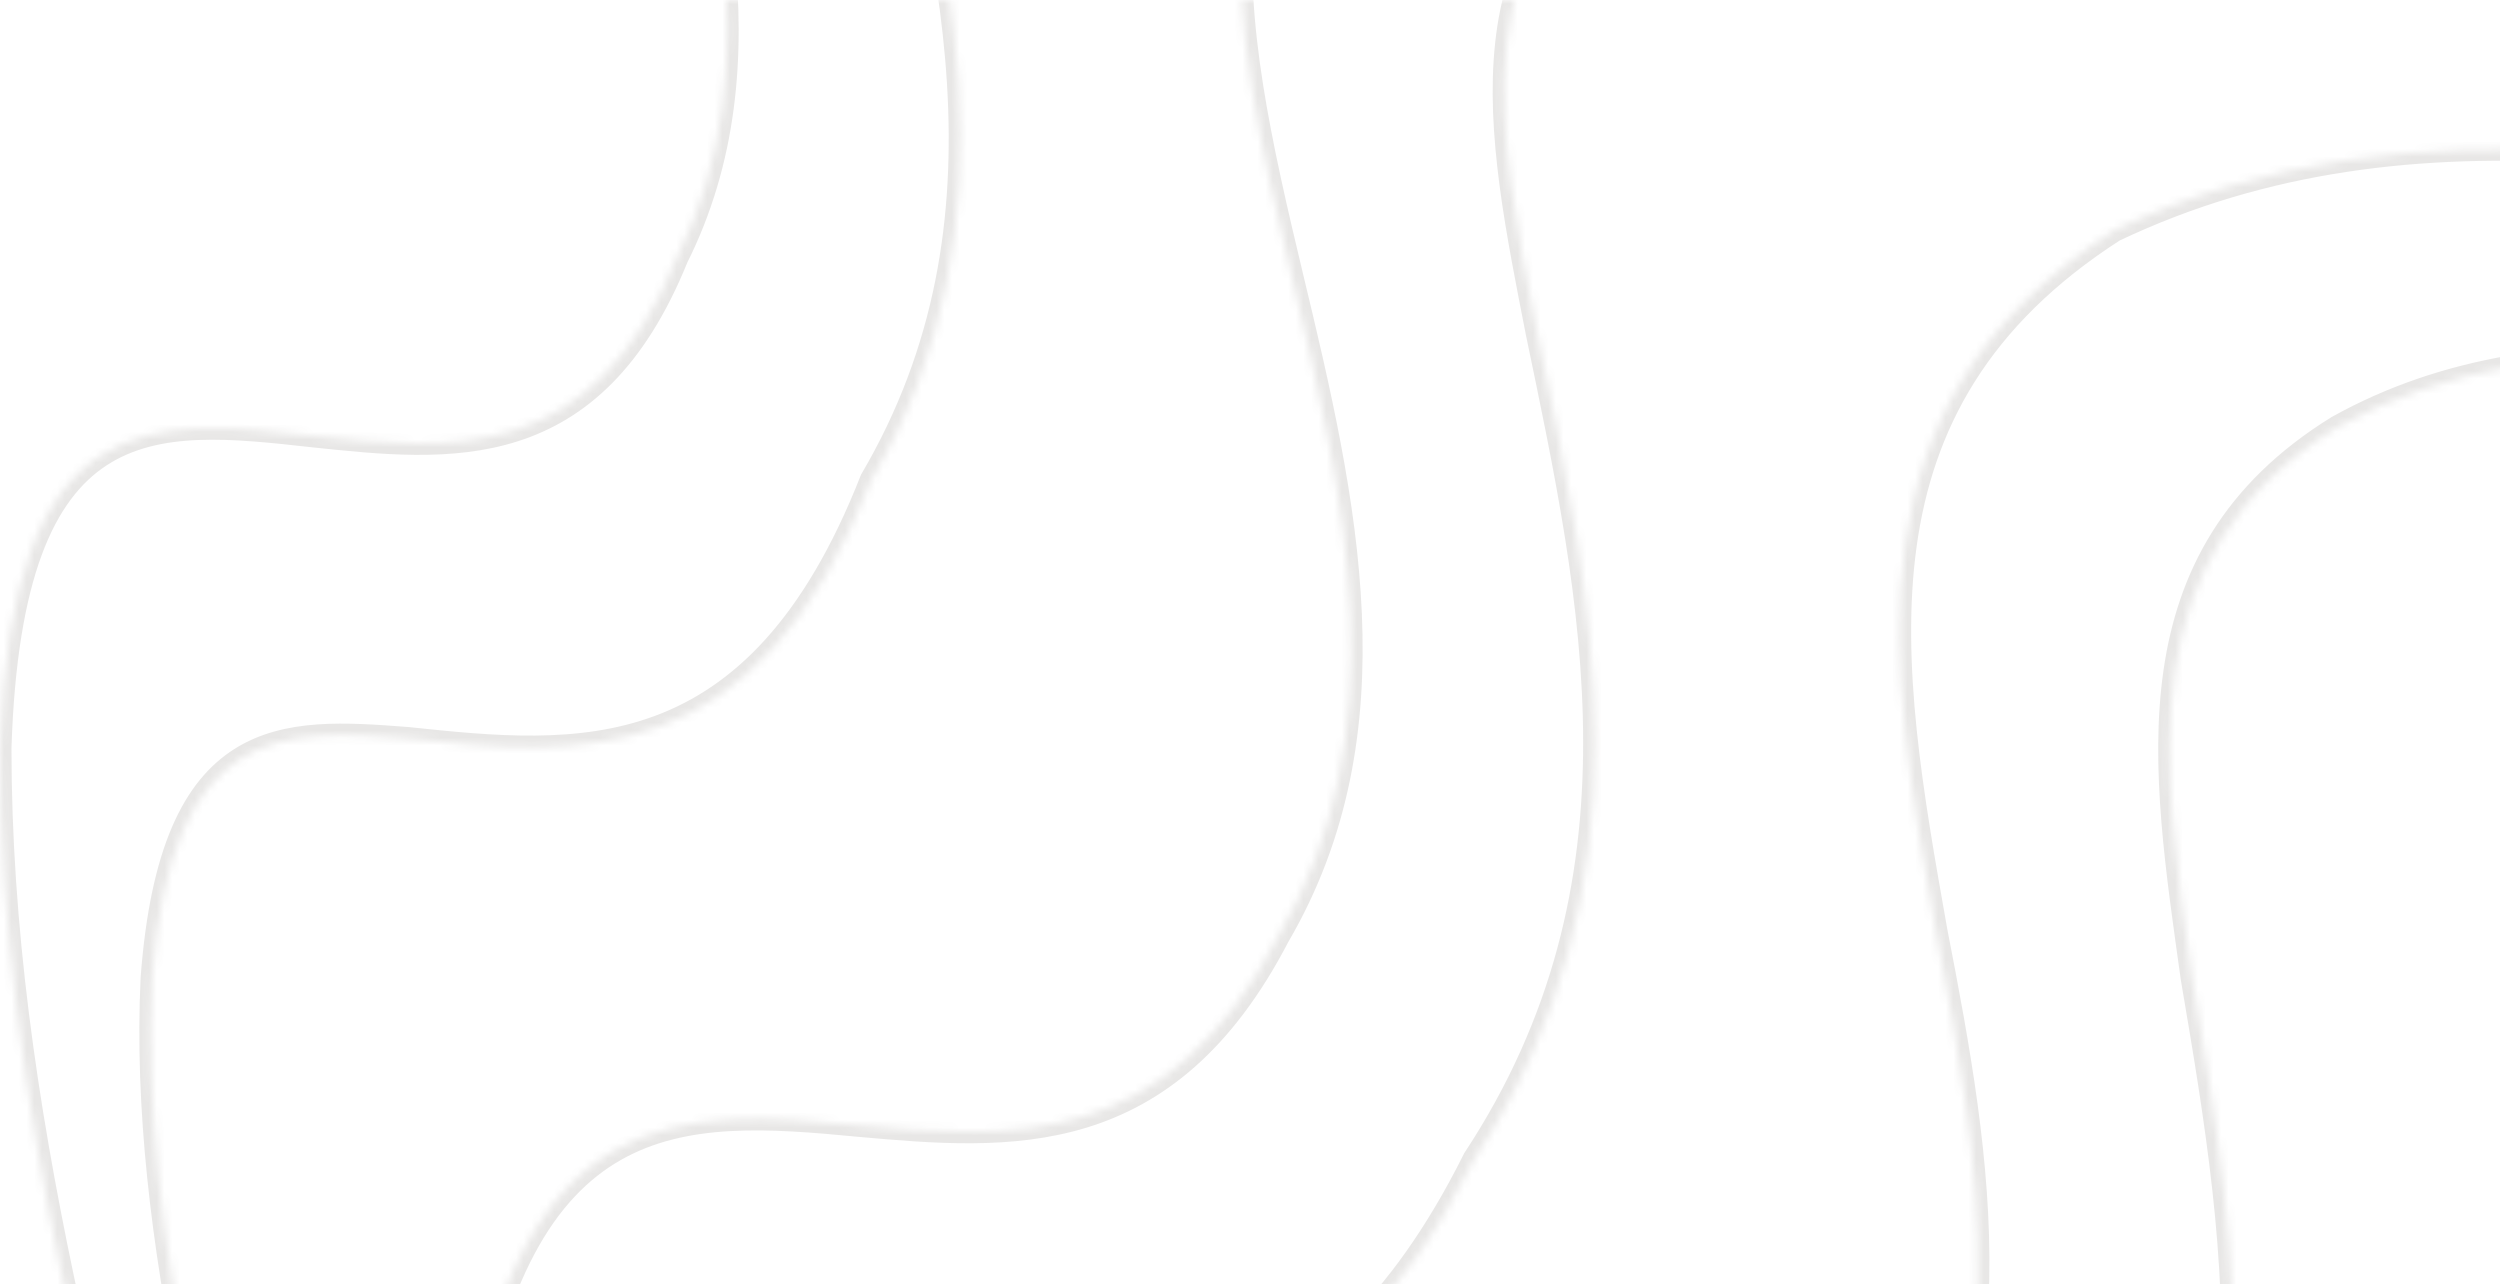 <svg width="327" height="168" fill="none" xmlns="http://www.w3.org/2000/svg"><mask id="a" fill="#fff"><path d="M736.366-136.866c-46.863-.448-46.863 1.433-46.863 4.746 0 3.493-.179 8.149-34.946 11.642-35.035 2.955-71.773-.627-108.421-5.194-45.698-7.254-91.485-15.761-139.244-16.925-47.759-1.165-47.58 10.746-47.58 24.357 0 11.821-.179 24.269-34.318 28.388-33.333 4.836-69.264-6.179-104.299-17.373-42.562-13.97-85.035-29.641-121.951-19.88-31.81 14.776-23.566 45.044-14.158 77.91C93.1-20.718 101.252 8.297 88.53 33.729 77.507 60.953 58.78 58.893 40.949 57.013 19.982 54.684 1.434 52.623 0 97.847c0 46.567 13.44 92.417 25.179 137.64 8.87 36.806 16.487 73.343 13.888 108.984-3.404 34.926-11.648 35.194-19.175 35.552-7.975.269-14.605.269-13.44 48 .627 47.194 3.494 92.686 5.017 137.73.27 36.537-.448 72.984-4.3 107.282-.18 10.12-.18 20.06-.27 29.732 7.08-46.746 8.244-92.059 8.244-137.193-1.075-36.358-3.226-72.985-2.06-107.551.447-35.373 6.182-35.552 12.633-35.821 9.409 0 20.072-.627 26.344-47.91 5.735-47.91-3.405-93.581-13.71-138.984-9.587-36.716-20.07-73.342-18.458-107.372 2.51-33.492 17.204-32.596 33.423-31.343 22.132 2.329 45.518 4.746 60.661-33.85 19.892-33.85 10.036-69.85 1.344-103.432-5.914-24.895-12.544-49.611 12.545-60.447 26.523-9.314 60.572 2.686 95.07 14.149 42.741 12.627 86.647 25.343 131.807 16.925 46.505-7.343 46.505-23.552 46.505-37.97.179-10.746.269-20.596 35.483-21.044 35.394-.627 72.041 5.91 108.6 11.194 45.698 5.641 91.306 9.85 138.797 3.671 47.131-6.626 47.31-12.626 46.862-17.283.269-2.687.448-4.388 35.036-5.463-9.678 0-19.892.179-29.928 0l.269.09zm729.104 617.098c-6.81 46.657-7.97 92.059-8.06 137.283 1.34 36.357 3.14 72.805 2.24 107.73-.63 35.104-6.18 35.194-12.64 35.641-9.31 0-20.16.269-26.25 47.91-5.91 47.731 3.41 93.402 13.53 138.805 9.32 36.358 19.89 73.249 18.28 107.279-2.33 33.59-17.11 32.69-33.33 31.53-21.96-2.24-45.52-4.84-60.66 33.76-19.63 34.21-9.68 70.12-.9 103.88 6 25.07 12.54 49.61-12.37 60.53-26.52 9.14-60.84-2.95-95.16-14.15-42.56-12.8-86.37-25.34-131.89-17.28-46.69 7.25-46.51 23.55-46.42 38.15-.18 10.75-.18 20.51-35.39 21.04-35.22.63-72.221-5.91-108.869-11.46-45.698-5.46-91.217-9.58-138.797-3.67-47.132 6.81-46.953 12.98-47.132 17.1 0 2.96.18 4.57-34.497 5.74 9.677 0 19.623-.18 29.121-.18 47.132.44 47.58-1.35 47.49-4.75-.179-3.67 0-7.97 34.767-11.46 35.214-3.14 71.772.45 108.689 5.19 45.519 7.26 90.768 15.58 138.618 16.84 47.58 1.16 48.21-10.66 48.03-24 0-11.82 0-24.45 34.05-28.75 33.42-4.57 69.26 6.18 104.56 17.64 42.57 13.97 84.41 29.2 121.51 19.61 31.72-14.86 23.56-45.13 14.24-77.82-8.69-28.56-16.75-57.49-4.12-83.1 11.02-27.22 29.75-25.34 47.31-23.46 21.06 2.51 39.52 4.12 40.77-41.11 0-46.56-13.44-92.055-25.09-137.189-8.69-36.805-16.48-73.521-13.53-108.894 3.14-35.194 11.47-35.373 18.82-35.552 7.98-.448 14.61-.895 13.44-48.268-.63-47.283-3.49-92.417-5.02-137.193-.18-36.805.63-73.074 4.13-107.73.17-9.851.26-19.701.26-29.731l.27.089zm1.62-91.073c-12.82 46.745-17.21 92.238-20.43 137.73-.9 36.537-1.17 72.805-6.37 107.73-5.01 34.925-13.08 35.194-21.77 35.641-11.92-.268-25.45-.268-37.45 47.463-11.92 47.641-5.92 93.223 1.52 138.804 7.08 36.358 15.32 73.253 9.41 107.462-6.45 33.582-23.39 32.865-41.67 31.97-24.46-2.239-50.36-4.299-70.16 35.551-23.74 36.09-15.5 73.25-8.06 108.45 5.28 26.42 10.57 52.03-15.5 66-27.6 12.53-61.83 2.68-96.78-6.63-43.01-10.3-86.91-20.06-132.88-6.36-46.503 13.08-46.234 31.97-46.234 49.34 0 12.99 0 25.08-35.215 29.91-35.214 5.02-71.862.9-108.689-2.32-45.698-2.51-91.486-3.5-138.886 8.5-47.311 12.54-46.863 21.23-46.684 28.12.179 5.02.179 8.96-34.587 14.42 10.125-.18 20.071-.27 29.748-.27 47.042-5.46 47.132-9.85 47.132-15.94-.269-6-.269-12.54 34.497-20.33 35.215-7.34 71.863-6.35 108.69-3.94 45.34 4.12 90.859 9.59 138.617 5.02 47.581-4.84 47.851-19.34 47.851-35.37-.18-14.15-.27-29.02 33.87-37.62 33.6-8.86 69.71-.18 105.01 8.96 43.01 11.82 85.31 24.36 123.57 10.12 33.6-18.9 26.7-50.51 18.73-84.9-7.26-29.28-14.16-59.19 1.61-86.23 14.25-28.12 34.76-26.69 54.66-24.9 23.38 2.24 44.35 3.4 51.07-41.999 5.91-46.567-4.57-92.059-13.44-137.282-6.36-36.537-11.65-73.343-4.3-108.626 7.17-35.373 17.83-35.194 27.69-35.373 10.57-.269 20.07-.627 24.73-48.179 5.28-47.104 5.19-92.417 6.63-137.371 2.06-36.537 5.46-73.254 13.26-107.731.27-9.761.45-20.149.72-30.089l.09.269zm2.06-92.059c-18.55 47.014-25.9 92.685-31.81 138.088-3.5 36.716-6.45 73.343-16.04 108.268-9.41 34.925-19.45 34.925-30.38 34.925-15.05 0-31.27 0-49.37 47.641-17.92 47.731-14.87 93.223-10.12 138.894 4.74 36.537 10.48 73.522.26 107.82-10.75 33.761-29.74 33.045-49.9 32.239-27.07-1.791-55.38-3.403-80.02 37.701-27.69 37.97-21.33 76.204-15.14 112.834 4.12 27.67 8.69 54.81-18.73 71.91-28.59 15.94-63.35 7.97-98.39.72-43.63-7.62-87.809-14.87-134.044 4.56-46.684 19.17-46.684 40.84-46.236 60.99.179 15.31.179 29.28-34.946 38.77-35.035 9.41-72.22 7.8-109.048 7.08-45.787.45-91.754 2.33-139.244 20.33-47.132 18.53-47.042 29.91-46.684 39.67.179 7.25.448 13.07-34.049 23.01 9.856-.27 19.892-.45 29.748-.71 47.132-11.2 47.132-18.27 46.684-26.96-.269-7.79-.448-16.66 34.497-28.74 35.036-11.91 71.773-13.26 108.869-13.44 45.788.99 91.217 3.41 138.886-7.25 47.311-10.75 47.759-28.03 47.401-46.84-.179-16.03-.269-33.31 34.049-46.12 33.871-12.98 69.977-6.62 105.647.45 43.45 8.87 86.02 18.99 125.62.27 35.48-22.83 29.93-56.15 23.3-91.79-5.92-30.54-11.38-61.25 7.53-89.55 17.56-29.284 40.23-28.03 61.82-26.508 25.9 1.791 49.55 3.135 62.01-42.537 11.65-46.745 4.12-92.506-1.88-137.73-3.86-36.805-6.81-73.7 5.01-108.894 11.83-35.194 24.73-35.104 36.56-35.104 13.53-.179 25.45-.179 36.2-47.463 11.2-47.104 14.16-92.864 18.73-138.088 4.57-36.984 10.3-73.701 22.4-108.267.27-10.03.45-19.881.72-30.179h.09zm2.51-92.059c-24.65 46.835-34.59 92.507-43.73 138.536-5.91 36.716-10.93 73.343-24.91 108.268-13.8 34.925-26.34 34.925-39.61 35.193-17.56-.627-36.82-.447-61.02 47.283-23.83 47.552-23.56 93.134-21.95 139.253 2.24 36.358 5.74 73.253-8.69 107.73-14.87 34.03-36.2 33.582-58.6 33.045-29.57-1.791-60.39-2.956-89.61 39.671-31.8 39.94-27.24 79.253-22.67 117.581 3.23 29.019 7.08 57.579-21.77 77.819-29.75 19.17-64.78 13.25-100.356 8.15-43.906-5.28-88.26-9.85-134.764 15.49-46.863 24.72-46.863 49.52-46.863 72.54.448 17.55.448 34.03-34.587 47.91-35.035 13.88-72.042 14.6-109.138 16.21-45.787 3.4-91.485 8.06-138.886 32.24-47.311 24.44-47.311 38.77-47.131 51.31.448 9.4.716 17.55-34.05 31.79 10.125-.27 20.161-.45 30.197-.72 46.952-17.37 46.862-27.22 46.504-38.5-.179-10.3-.448-21.05 34.318-37.88 35.035-16.39 72.221-20.06 109.138-22.57 45.519-1.88 91.306-2.33 139.065-18.99 47.401-16.74 47.311-36.98 47.401-58.47-.269-18.72-.627-38.15 33.87-54.99 34.229-17.37 70.608-13.43 106.539-8.41 43.633 6.35 86.913 14.14 127.863-9.41 37.37-26.77 32.53-62.06 27.69-99.042-4.39-31.343-8.69-63.044 13.26-92.685 21.06-30.358 45.7-29.642 69.44-28.388 28.23 1.433 54.48 2.328 72.76-43.432 17.57-46.836 12.82-92.686 9.86-138.089-1.43-36.716-2.33-73.521 13.98-108.715 16.39-35.104 31.54-35.194 45.79-35.194 16.21 0 31.09 0 47.75-47.462 17.21-47.283 23.12-92.865 30.65-138.357 6.81-36.806 14.87-73.343 31.54-107.999.27-10.03.45-20.507.72-30.537v-.179zm1.16-90.895c-30.46 46.836-43.19 92.417-54.48 137.73-8.06 36.537-15.32 73.253-33.69 108.268-18.28 34.925-33.15 34.925-48.92 35.194-20.79 0-43.01.268-73.21 47.731-29.93 47.641-32.26 93.133-33.24 138.625.18 36.537 1.34 73.343-17.39 108.268-19.17 34.208-42.56 33.581-67.2 33.313-32.26-.985-65.59-2.06-99.46 41.82-35.93 41.821-32.7 82.388-29.57 121.969 2.33 30.537 4.66 60.447-25.446 83.731-30.914 22.388-66.038 18.537-101.522 15.313-44.354-2.776-88.887-4.746-135.57 26.242-47.132 30.53-47.311 57.94-47.042 84.09-.18 20.06-.269 39.04-35.484 57.31-35.035 18.27-71.593 21.22-108.331 25.07-45.788 5.91-91.217 13.44-138.617 43.44-47.311 30.35-47.401 47.73-47.401 63.4-.269 11.91-.269 22.83-35.393 41.28 10.304-.18 20.34-.27 30.196-.63 47.132-23.1 47.132-35.91 47.311-50.5-.179-12.54.179-26.06 35.035-47.11 35.215-20.59 71.415-26.5 108.6-31.25 45.34-4.48 91.038-7.79 138.618-30.63 47.4-22.65 47.579-45.85 47.759-70.56-.269-20.96 0-42.72 34.497-63.94 34.318-21.67 70.608-19.26 106.808-16.66 43.906 3.85 87.364 9.13 129.652-18.985 39.52-30.985 35.94-67.969 32.53-106.387-3.22-32.149-5.91-65.104 19.18-95.909 24.28-31.522 50.8-30.627 76.79-30.09 30.91.896 59.85 1.881 83.69-44.328 23.38-47.014 21.68-93.133 21.23-138.177.72-36.537 2.33-73.343 23.03-108.716 20.79-35.104 38.44-34.925 55.11-35.193 19.44-.448 37.09-.269 59.94-47.552 23.12-47.283 31.99-93.402 41.85-138.178 9.14-36.716 18.99-73.522 39.87-108.178.18-9.851.27-19.701.45-29.731l-.18-.09zm-3.49-86.327c-35.93 46.746-49.82 90.357-63.08 134.775-9.59 35.82-18.55 72.088-41.22 107.014-22.58 34.925-40.41 35.372-59.05 36.089-24.02.448-50.27 1.791-86.02 48.895-35.66 47.104-39.79 91.79-43.28 136.745-1.61 36.268-2.69 72.805-25.54 107.73-23.29 34.298-49.01 34.209-75.98 34.03-34.59-.448-70.88-.896-109.05 44.059-39.605 43.343-37.902 85.163-36.2 125.82 1.344 31.79 2.778 63.044-28.583 89.461-31.989 25.791-67.203 23.552-102.955 22.209-44.086-.448-88.35-.448-135.123 35.821-46.863 36.268-47.401 67.163-47.58 96.533-.448 22.57-1.165 44.24-36.11 66.9-35.036 22.65-71.056 27.4-107.436 32.86-44.622 8.42-88.797 17.38-135.929 53.02-47.042 35.82-48.476 57.49-49.372 76.74-.896 14.87-1.792 28.75-36.648 51.41 10.126.17 20.34 0 30.018-.18 47.4-29.02 47.4-45.05 47.848-62.87.896-15.58 1.523-31.79 36.111-57.13 35.035-24.9 71.324-32.6 107.256-38.87 45.25-6.89 90.769-12.98 138.348-41.73 47.311-28.83 47.401-54.8 47.401-82.65.627-23.56.627-47.914 35.035-73.347 34.587-25.343 70.877-25.343 106.36-24.627 44.802 1.792 88.708 4.568 132.166-28.298 41.397-34.925 38.888-73.522 36.648-113.193-1.882-33.402-3.226-66.716 24.641-98.864 27.504-32.597 56.274-32.418 84.134-31.791 33.7.268 65.59.716 94.98-45.851 29.22-47.193 30.11-92.864 32.08-137.371 2.69-36.358 6.01-72.537 30.92-107.552 25-34.925 45.51-35.551 64.78-36.089 22.94-1.074 43.91-1.164 72.67-48.447 28.85-47.462 40.23-92.775 51.97-137.014 10.75-36.089 22.22-71.73 47.4-106.208-.27-9.402-.72-19.164-1.79-28.03h.18zm-14.7-74.865c-40.77 45.671-53.49 85.163-66.13 126.446-10.48 34.299-20.16 68.865-46.86 103.611-26.79 34.299-48.03 36.09-69.53 37.881-29.21 2.328-60.13 5.641-100.9 51.76-40.5 46.119-45.34 88.298-49.64 131.551-3.4 35.194-5.73 70.746-32.52 105.492-27.24 34.208-55.56 34.656-84.86 34.925-37.542.268-76.43.716-118.186 45.85-42.562 44.328-42.024 86.507-41.576 128.327.627 32.866 1.344 65.373-30.913 94.746-32.885 28.566-68.189 28.119-103.672 28.298-43.279.895-86.647 2.06-132.435 43.164-45.967 40.835-47.58 75.85-49.192 108.984-.717 25.521-1.793 50.061-36.38 77.011-34.766 26.69-69.98 32.6-105.015 39.32-41.846 8.5-83.064 17.28-129.03 57.76-46.146 40.83-50.268 68.23-54.211 92.77-1.792 18.54-3.853 36-38.44 62.78 8.513 1.16 17.563 2.24 26.971 2.5 47.132-34.65 48.924-55.07 51.433-77.46 1.792-19.16 3.853-39.31 38.171-68.32 34.318-29.02 68.816-36.99 103.582-44.51 43.637-7.97 87.543-15.76 134.944-50.24 46.952-34.66 48.028-64.12 49.013-95.731.717-26.238 1.434-53.462 35.483-82.656 34.229-29.193 69.712-30.537 105.375-31.074 43.906-.179 87.812.716 132.255-36.716 43.189-38.776 42.024-78.626 40.949-119.909-.896-34.03-1.344-68.059 29.301-100.746 30.196-33.134 61.11-33.313 91.033-33.402 36.56 0 71.15-.179 106.1-46.836 34.94-47.014 37.72-91.611 41.57-135.58 3.94-35.194 8.42-70.03 37.28-104.507 29.03-34.298 52.86-36.089 75.26-37.612 26.98-1.791 51.97-3.223 86.47-50.417 34.59-47.283 47.04-90.626 59.68-133.252 11.47-34.478 22.85-67.79 51.88-101.82-2.33-7.343-4.57-14.776-7.08-22.388h-.18zm-34.59-55.253c-44.35 43.611-53.49 77.193-63.79 112.745-7.53 29.283-16.67 60.984-47.05 94.924-30.37 33.761-55.37 36.806-82.34 41.552-34.5 5.015-70.97 10.746-115.32 54.537-44.18 43.791-48.21 82.387-52.42 121.969-2.69 32.686-5.56 67.074-36.11 100.924-30.467 33.761-61.559 34.209-93.548 35.552-40.232 1.164-81.629 1.881-125.804 45.94-44.175 43.88-44.175 85.88-44.175 128.327 0 33.851.001 67.522-32.884 98.865-32.974 31.253-67.651 31.88-101.79 32.238-41.845 1.523-82.615 3.135-126.432 47.463-43.726 44.328-46.952 83.372-49.819 120.805-2.778 29.641-4.749 57.581-38.62 87.938-33.87 30.36-66.576 36.54-97.668 41.55-37.992 7.26-73.923 13.97-117.561 58.39-43.726 44.33-52.149 77.91-59.228 109.34-6.451 24.9-10.573 46.75-44.622 77.11 7.616 2.5 15.053 4.83 22.401 7.25 46.235-39.94 51.253-66 55.554-93.4 5.914-25.35 11.648-51.14 44.623-82.93 32.884-32.15 62.902-38.5 93.725-43.88 41.129-8.41 82.078-16.21 128.582-55.88 46.146-39.758 48.566-73.698 50.268-108.712 2.509-30.179 4.57-60.985 37.275-93.134 33.154-31.97 66.576-33.492 100.446-34.298 43.279-1.343 86.02-1.881 131.091-43.074 44.085-42 44.085-83.283 43.727-125.372-.179-34.298-.179-68.686 32.257-101.193 32.078-32.866 65.142-33.313 97.669-34.03 38.888-.627 76.793-1.343 116.483-47.283 39.97-46.387 43.64-89.283 48.66-131.103 3.13-32.418 6.9-64.388 38.71-97.432 32.07-33.044 60.39-36.537 88.08-40.835 31.09-3.224 61.02-6.806 100.62-52.925 39.88-46.388 51.43-86.597 63.98-126.089 8.24-28.835 16.75-57.581 48.92-90.178-3.94-5.731-8.06-11.462-13.98-15.492l.09-.179zm-60.21-29.373c-46.15 39.76-50.98 65.91-55.38 93.223-5.91 25.343-11.64 51.134-44.53 83.103-32.97 31.791-63.17 38.15-93.72 43.88-40.95 8.418-82.26 16.209-128.59 55.881-46.231 39.761-48.472 73.521-50.353 108.715-2.509 30.089-4.57 60.895-37.365 92.954-32.974 31.97-66.486 33.493-100.177 34.478-43.279 1.343-86.289 1.791-131.091 43.163-44.175 42-44.085 83.104-43.906 125.372 0 34.209.179 68.507-32.078 101.104-32.258 32.865-65.411 33.313-97.937 34.029-38.888.448-76.612 1.165-116.844 47.104-39.605 46.567-43.637 89.015-48.207 131.283-3.226 32.238-6.899 64.387-38.709 97.432-31.988 33.044-60.393 36.716-88.08 41.011-31.272 3.14-61.29 6.63-100.715 52.93-39.964 46.39-51.433 86.33-64.067 125.82-8.065 29.01-16.667 57.58-48.745 90.44 3.853 5.65 7.975 11.2 13.979 15.5 44.353-43.88 53.672-77.38 63.977-112.84 7.347-29.28 16.487-60.98 46.863-94.92 30.465-33.85 55.375-36.81 82.525-41.55 34.497-5.02 70.877-10.93 115.32-54.541 44.175-43.79 48.207-82.208 52.329-122.327 2.688-32.686 5.645-66.895 36.11-100.656 30.645-33.761 61.469-34.298 93.726-35.552 40.412-.985 81.629-1.88 125.804-45.85 44.175-43.88 44.175-86.059 44.533-128.327-.179-33.851-.269-67.611 32.527-99.044 33.153-31.253 67.651-31.791 101.79-32.417 41.845-1.344 82.615-3.135 126.072-47.463 43.909-44.328 47.129-83.372 49.909-120.984 2.96-29.462 5.02-57.313 38.71-87.76 34.05-30.358 66.84-36.268 97.67-41.552 37.99-7.074 73.83-13.88 117.38-58.208 43.73-44.328 52.33-77.91 59.41-109.343 6.45-25.074 10.75-46.835 44.44-77.193-7.35-2.328-14.69-4.746-22.4-7.074l-.18.179zm-78.49-11.373c-46.96 34.746-48.75 54.984-51.26 77.372-1.79 19.164-3.94 39.671-38.26 68.686-34.23 28.836-68.81 36.716-103.58 44.328-43.28 8.15-87.54 15.761-134.764 50.417-47.132 34.478-48.028 64.119-49.192 95.641-.717 26.239-1.613 53.462-35.663 82.835-34.049 29.373-69.712 30.179-105.016 31.075-43.906 0-87.901-.538-132.434 36.805-43.279 38.597-41.845 78.537-40.77 119.91.717 33.85.985 67.88-29.48 100.655-30.376 33.045-61.11 33.403-91.306 33.313-36.2-.179-70.967.18-106.181 46.836-34.767 47.104-37.723 91.342-41.397 135.581-3.853 35.551-8.244 70.118-37.007 104.775-29.121 34.208-53.045 35.999-75.536 37.432-26.791 1.612-51.97 3.403-86.468 50.507-34.766 47.107-46.863 90.267-59.676 133.167-11.47 34.47-22.849 67.79-51.97 101.82 2.508 7.7 4.838 15.22 7.079 22.38 41.128-45.67 53.762-85.34 66.306-126.53 10.484-34.3 20.161-68.87 46.953-103.43 26.792-34.75 47.759-36.362 69.353-37.974 29.301-2.328 60.304-5.642 101.163-51.582 40.412-46.298 45.25-88.387 49.641-131.55 2.957-35.642 5.466-71.194 32.257-105.671 27.24-34.298 55.644-34.746 84.855-35.104 37.903-.269 76.612-.627 118.457-45.671 42.562-44.328 42.114-86.507 41.845-128.238-.627-33.045-1.613-65.552 30.644-94.745 32.706-28.836 68.548-28.299 103.851-28.388 43.19-.985 86.737-2.239 132.166-43.164 45.967-40.925 47.58-76.208 49.372-109.342.986-25.343 1.882-49.791 36.559-76.656 34.769-26.866 70.159-32.865 104.839-39.761 42.02-8.418 83.24-16.925 129.21-57.581 46.14-40.836 50.35-68.06 54.03-93.134 2.06-18.268 3.94-35.641 38.26-62.507-8.51-.985-17.12-2.239-26.79-2.507h-.09zm-88.26-1.791c-47.04 29.193-46.69 44.955-47.58 62.954-.72 15.761-1.62 32.15-36.38 57.313-34.95 24.896-70.97 32.418-106.99 38.865-44.891 6.806-90.857 12.986-138.347 41.821-47.58 28.567-47.311 54.626-47.759 82.477-.269 23.552-.717 47.999-35.215 73.522-34.497 25.611-70.608 25.163-106.181 24.626-44.353-1.791-88.797-4.746-131.986 28.478-41.576 34.745-38.888 73.253-36.648 113.282 1.792 33.134 3.136 66.895-24.731 98.865-27.508 32.507-56.45 31.97-84.407 31.522-33.601-.448-65.232-.896-95.159 45.671-29.211 47.104-30.197 92.507-31.989 137.641-2.509 36.268-5.914 72.805-30.824 107.819-25.179 34.925-45.519 35.194-65.142 35.821-22.849.895-43.906.985-72.49 48.626-29.031 47.283-40.321 92.686-52.328 136.923-10.574 35.91-22.132 72-47.311 106.84.269 9.31.717 18.53 1.971 27.58 35.931-47.02 49.91-90.81 62.902-134.96 9.767-36.085 18.548-72.085 41.397-107.01 22.67-34.925 40.412-35.641 58.96-36.089 24.282-.896 50.536-1.881 86.378-49.074 35.662-47.194 39.784-91.969 43.189-136.745 1.792-36.537 2.33-72.895 25.448-107.551 23.386-34.299 49.371-34.478 76.163-34.03 34.946.179 70.877.627 109.138-44.059 39.605-43.433 37.902-85.343 36.2-125.82-1.165-31.97-2.778-63.223 28.583-89.551 31.989-25.612 67.472-23.731 102.955-22.209 44.175.269 88.529.269 134.944-36.089 46.863-36.089 47.759-67.164 47.759-96.357.896-22.388 1.165-44.15 36.2-66.895 35.035-22.657 71.414-27.224 107.26-33.045 44.89-8.418 88.97-17.104 135.93-52.925 47.04-36 48.92-57.492 49.64-76.924.71-14.866 1.61-28.567 36.37-51.403-9.58-.179-19.71 0-30.01.179l.09-.089zm-90.86 1.522c-46.95 23.283-46.68 36-46.95 50.417-.18 12.627-.27 26.24-35.04 47.284-35.034 20.596-71.861 26.417-108.599 31.074-45.25 4.746-91.217 7.97-138.886 30.806-47.401 22.746-47.311 45.94-47.401 70.477 0 21.044-.268 42.895-34.766 64.208-34.318 21.671-70.608 19.433-106.36 16.836-44.085-3.941-87.901-9.314-129.926 19.164-39.605 30.805-36.11 67.611-32.526 105.939 3.047 32.418 5.735 65.283-19.265 96.268-24.462 31.522-51.164 30.537-76.88 29.731-30.734-1.075-59.766-1.881-83.959 44.328-23.387 47.014-21.684 92.864-21.236 138.177-.717 36.716-2.24 73.791-22.849 109.074-20.878 35.015-38.261 35.015-55.107 35.015-19.265.268-37.275.179-59.945 47.73-23.118 47.284-31.988 92.955-41.845 138.178-9.14 36.806-19.265 73.518-40.232 108.448-.18 9.76-.269 19.7-.448 29.64 30.645-47.01 43.458-92.506 54.838-137.909 8.064-36.805 15.143-73.342 33.69-108.267 18.101-35.194 33.244-35.194 48.745-35.194 21.057 0 43.279-.269 73.476-47.731 29.927-47.641 32.257-93.223 33.153-138.804-.179-36.806-1.523-73.701 17.383-108.179 19.265-34.298 42.741-34.029 67.293-33.313 32.437.896 65.859 1.791 99.729-41.999 35.752-41.821 32.706-82.656 29.569-121.88-2.24-30.537-4.838-60.536 25.179-83.82 30.914-22.567 66.486-18.537 101.611-15.313 44.623 2.686 89.425 4.746 135.84-26.418 47.131-30.626 47.131-58.208 46.683-84.268.448-19.88.628-38.775 35.484-57.133 35.214-18.269 72.041-21.045 108.6-24.896 45.966-6.179 91.487-13.701 138.887-43.79 47.31-30.358 47.4-47.642 47.13-63.403.18-11.91.18-22.835 35.04-41.104-9.86.179-19.9.448-30.2.627h.09zm-92.38 2.328c-46.687 17.373-46.239 27.135-46.239 38.597.269 9.85.448 21.045-34.497 37.701C894.158-48.3 857.062-44.986 820.056-42.12c-45.519 1.791-91.665 2.329-139.245 19.164C633.231-6.3 633.679 13.85 633.679 35.7c.18 18.448 0 37.701-34.318 54.985-34.049 17.283-70.429 12.985-106.181 8.418-43.458-6.448-87.363-14.239-127.864 9.403-37.724 26.865-32.706 61.7-27.867 98.864 4.57 31.343 8.512 63.224-13.531 92.686-20.967 30.537-45.787 29.283-69.532 28.119-27.957-1.343-54.479-2.328-72.938 43.612-17.383 47.014-12.813 92.417-9.677 137.909 1.613 36.985 2.24 73.79-13.978 109.073-16.398 35.194-31.541 35.194-45.698 35.015-16.308.179-31.362.179-47.849 47.731C47.042 748.797 40.95 794.2 33.602 839.423c-7.08 37.164-14.875 73.969-31.63 108.626-.27 10.477-.628 20.328-.897 30.358 24.731-47.015 35.036-92.686 43.727-138.626 6.004-36.716 11.021-73.342 25.179-108.178 13.799-35.014 26.254-35.194 39.515-35.194 17.921.448 37.007.269 61.11-47.462 23.835-47.641 23.745-93.223 22.132-138.984-2.509-36.984-6.003-73.7 8.423-108.267 15.053-33.851 36.379-33.403 58.959-32.507 29.57 1.432 60.214 2.686 89.604-39.94 31.989-39.94 27.24-79.253 22.849-117.313-3.225-29.193-6.899-57.76 21.774-77.999 29.928-18.985 65.142-13.074 100.357-7.97 44.085 5.194 88.708 9.761 134.764-15.761 47.042-24.895 47.042-49.343 46.684-72.537.179-17.372-.179-34.03 35.035-47.73 35.035-13.88 72.221-14.597 108.869-16.388 45.967-3.224 91.754-8.15 139.244-32.239 47.4-24.447 47.31-38.596 46.68-51.402 0-9.403-.44-17.642 34.32-31.702-9.85.269-19.89.627-30.37.717l-.09.089zm-91.668 2.239c-46.863 11.373-46.684 18.448-46.235 26.955 0 7.791.268 16.836-34.588 28.836-35.035 11.82-72.221 12.985-108.689 13.433-45.788-.986-91.576-3.493-139.245 7.253-47.58 10.657-47.4 28.03-47.311 46.746.179 16.388 0 33.313-34.139 46.298-33.691 13.075-69.981 6.627-105.643-.448-43.279-8.865-86.289-18.985-125.804-.179-35.483 22.836-29.569 56.238-23.297 91.611 5.914 30.358 11.2 61.164-7.527 89.462-17.831 29.373-40.411 28.03-62.185 26.507-25.806-1.612-49.551-3.224-62.006 42.627-11.828 46.656-4.301 92.417 1.792 137.64 3.943 36.985 7.079 73.79-4.57 109.163-12.186 34.925-25.089 34.925-36.827 35.015-13.44.269-25.627.179-36.2 47.641-11.2 47.104-14.247 92.686-18.727 138.088C22.22 784.707 16.846 821.423 4.3 855.9c-.18 10.299-.448 20.149-.717 30.179 18.817-47.014 26.254-92.417 31.989-137.73 3.674-36.805 6.451-73.521 16.218-108.267 9.319-35.194 19.444-35.194 30.376-35.015 15.053.179 31.272-.179 49.461-47.731 17.832-47.731 14.606-93.402 9.857-138.805-4.66-36.984-10.484-73.79-.269-108.178 10.932-33.581 29.928-33.044 50.088-31.969 27.419 1.791 55.555 3.223 80.107-37.881 27.866-37.969 21.505-76.208 15.322-112.566-3.853-27.671-8.513-55.074 18.996-72.089 28.583-15.94 63.529-7.79 98.116-.716 44.085 7.79 88.26 14.866 134.048-4.746 46.863-19.164 46.863-40.657 46.235-60.985.269-15.044.269-29.373 35.394-38.775 35.214-9.314 72.131-7.523 108.6-7.075 46.236-.448 91.934-2.239 139.334-20.328 47.311-18.537 47.132-29.91 46.594-39.671.18-7.075-.179-13.254 34.498-23.015-9.857.268-19.892.627-30.197.716h-.179zm-91.217 1.164c-46.683 5.642-46.863 10.209-46.863 16.12.18 5.731.269 12.358-34.497 20.059-34.946 7.522-72.042 6.358-108.69 4.12-45.698-4.12-91.217-9.582-138.796-4.747-47.759 4.567-47.759 19.343-47.58 35.373 0 14.15 0 28.836-34.05 37.254-33.691 8.955-69.801.268-105.195-8.866-42.831-11.463-85.572-24.358-123.743-10.03-33.601 18.895-26.702 50.418-18.548 84.537 7.079 29.372 13.889 59.372-1.792 86.238-14.605 28.119-35.035 26.507-54.927 24.716-23.297-2.239-44.354-3.224-51.433 42.178-5.914 46.567 4.57 91.791 13.8 137.193 6.182 36.716 11.468 73.522 4.3 108.984-7.527 35.104-18.1 35.104-27.688 35.104-10.931.269-20.34.717-25.089 48.448-5.286 47.193-5.197 92.058-6.63 137.013-2.061 36.806-5.287 73.522-13.441 107.999-.18 10.299-.448 20.149-.627 30.09 12.813-46.836 17.114-92.417 20.16-137.91 1.345-36.357 1.614-72.894 6.9-107.73 4.839-35.194 12.814-35.194 21.505-35.641 12.186.447 25.448 0 37.723-47.463 11.918-47.73 5.735-93.312-1.612-138.804-7.348-36.806-15.502-73.522-9.588-107.731 6.63-33.402 23.566-32.686 41.845-31.79 24.641 2.238 50.537 4.298 70.429-35.552 23.745-36.089 15.501-73.074 8.243-108-5.197-26.506-10.662-52.297 15.502-66.357 27.598-12.537 62.006-2.507 96.682 6.627C356.445-5.853 400.799 4 446.318-9.97c46.683-13.075 46.414-31.97 46.235-49.165 0-12.985.179-24.895 35.215-30.089 35.214-4.836 72.22-.627 108.689 2.328 45.788 2.508 91.755 3.583 139.245-8.507 47.131-12.537 46.863-21.044 46.415-28.119.179-5.015 0-8.955 34.587-14.239-9.857.179-19.713.179-29.928.179h.179z"/></mask><path d="M736.366-136.866c-46.863-.448-46.863 1.433-46.863 4.746 0 3.493-.179 8.149-34.946 11.642-35.035 2.955-71.773-.627-108.421-5.194-45.698-7.254-91.485-15.761-139.244-16.925-47.759-1.165-47.58 10.746-47.58 24.357 0 11.821-.179 24.269-34.318 28.388-33.333 4.836-69.264-6.179-104.299-17.373-42.562-13.97-85.035-29.641-121.951-19.88-31.81 14.776-23.566 45.044-14.158 77.91C93.1-20.718 101.252 8.297 88.53 33.729 77.507 60.953 58.78 58.893 40.949 57.013 19.982 54.684 1.434 52.623 0 97.847c0 46.567 13.44 92.417 25.179 137.64 8.87 36.806 16.487 73.343 13.888 108.984-3.404 34.926-11.648 35.194-19.175 35.552-7.975.269-14.605.269-13.44 48 .627 47.194 3.494 92.686 5.017 137.73.27 36.537-.448 72.984-4.3 107.282-.18 10.12-.18 20.06-.27 29.732 7.08-46.746 8.244-92.059 8.244-137.193-1.075-36.358-3.226-72.985-2.06-107.551.447-35.373 6.182-35.552 12.633-35.821 9.409 0 20.072-.627 26.344-47.91 5.735-47.91-3.405-93.581-13.71-138.984-9.587-36.716-20.07-73.342-18.458-107.372 2.51-33.492 17.204-32.596 33.423-31.343 22.132 2.329 45.518 4.746 60.661-33.85 19.892-33.85 10.036-69.85 1.344-103.432-5.914-24.895-12.544-49.611 12.545-60.447 26.523-9.314 60.572 2.686 95.07 14.149 42.741 12.627 86.647 25.343 131.807 16.925 46.505-7.343 46.505-23.552 46.505-37.97.179-10.746.269-20.596 35.483-21.044 35.394-.627 72.041 5.91 108.6 11.194 45.698 5.641 91.306 9.85 138.797 3.671 47.131-6.626 47.31-12.626 46.862-17.283.269-2.687.448-4.388 35.036-5.463-9.678 0-19.892.179-29.928 0l.269.09zm729.104 617.098c-6.81 46.657-7.97 92.059-8.06 137.283 1.34 36.357 3.14 72.805 2.24 107.73-.63 35.104-6.18 35.194-12.64 35.641-9.31 0-20.16.269-26.25 47.91-5.91 47.731 3.41 93.402 13.53 138.805 9.32 36.358 19.89 73.249 18.28 107.279-2.33 33.59-17.11 32.69-33.33 31.53-21.96-2.24-45.52-4.84-60.66 33.76-19.63 34.21-9.68 70.12-.9 103.88 6 25.07 12.54 49.61-12.37 60.53-26.52 9.14-60.84-2.95-95.16-14.15-42.56-12.8-86.37-25.34-131.89-17.28-46.69 7.25-46.51 23.55-46.42 38.15-.18 10.75-.18 20.51-35.39 21.04-35.22.63-72.221-5.91-108.869-11.46-45.698-5.46-91.217-9.58-138.797-3.67-47.132 6.81-46.953 12.98-47.132 17.1 0 2.96.18 4.57-34.497 5.74 9.677 0 19.623-.18 29.121-.18 47.132.44 47.58-1.35 47.49-4.75-.179-3.67 0-7.97 34.767-11.46 35.214-3.14 71.772.45 108.689 5.19 45.519 7.26 90.768 15.58 138.618 16.84 47.58 1.16 48.21-10.66 48.03-24 0-11.82 0-24.45 34.05-28.75 33.42-4.57 69.26 6.18 104.56 17.64 42.57 13.97 84.41 29.2 121.51 19.61 31.72-14.86 23.56-45.13 14.24-77.82-8.69-28.56-16.75-57.49-4.12-83.1 11.02-27.22 29.75-25.34 47.31-23.46 21.06 2.51 39.52 4.12 40.77-41.11 0-46.56-13.44-92.055-25.09-137.189-8.69-36.805-16.48-73.521-13.53-108.894 3.14-35.194 11.47-35.373 18.82-35.552 7.98-.448 14.61-.895 13.44-48.268-.63-47.283-3.49-92.417-5.02-137.193-.18-36.805.63-73.074 4.13-107.73.17-9.851.26-19.701.26-29.731l.27.089zm1.62-91.073c-12.82 46.745-17.21 92.238-20.43 137.73-.9 36.537-1.17 72.805-6.37 107.73-5.01 34.925-13.08 35.194-21.77 35.641-11.92-.268-25.45-.268-37.45 47.463-11.92 47.641-5.92 93.223 1.52 138.804 7.08 36.358 15.32 73.253 9.41 107.462-6.45 33.582-23.39 32.865-41.67 31.97-24.46-2.239-50.36-4.299-70.16 35.551-23.74 36.09-15.5 73.25-8.06 108.45 5.28 26.42 10.57 52.03-15.5 66-27.6 12.53-61.83 2.68-96.78-6.63-43.01-10.3-86.91-20.06-132.88-6.36-46.503 13.08-46.234 31.97-46.234 49.34 0 12.99 0 25.08-35.215 29.91-35.214 5.02-71.862.9-108.689-2.32-45.698-2.51-91.486-3.5-138.886 8.5-47.311 12.54-46.863 21.23-46.684 28.12.179 5.02.179 8.96-34.587 14.42 10.125-.18 20.071-.27 29.748-.27 47.042-5.46 47.132-9.85 47.132-15.94-.269-6-.269-12.54 34.497-20.33 35.215-7.34 71.863-6.35 108.69-3.94 45.34 4.12 90.859 9.59 138.617 5.02 47.581-4.84 47.851-19.34 47.851-35.37-.18-14.15-.27-29.02 33.87-37.62 33.6-8.86 69.71-.18 105.01 8.96 43.01 11.82 85.31 24.36 123.57 10.12 33.6-18.9 26.7-50.51 18.73-84.9-7.26-29.28-14.16-59.19 1.61-86.23 14.25-28.12 34.76-26.69 54.66-24.9 23.38 2.24 44.35 3.4 51.07-41.999 5.91-46.567-4.57-92.059-13.44-137.282-6.36-36.537-11.65-73.343-4.3-108.626 7.17-35.373 17.83-35.194 27.69-35.373 10.57-.269 20.07-.627 24.73-48.179 5.28-47.104 5.19-92.417 6.63-137.371 2.06-36.537 5.46-73.254 13.26-107.731.27-9.761.45-20.149.72-30.089l.09.269zm2.06-92.059c-18.55 47.014-25.9 92.685-31.81 138.088-3.5 36.716-6.45 73.343-16.04 108.268-9.41 34.925-19.45 34.925-30.38 34.925-15.05 0-31.27 0-49.37 47.641-17.92 47.731-14.87 93.223-10.12 138.894 4.74 36.537 10.48 73.522.26 107.82-10.75 33.761-29.74 33.045-49.9 32.239-27.07-1.791-55.38-3.403-80.02 37.701-27.69 37.97-21.33 76.204-15.14 112.834 4.12 27.67 8.69 54.81-18.73 71.91-28.59 15.94-63.35 7.97-98.39.72-43.63-7.62-87.809-14.87-134.044 4.56-46.684 19.17-46.684 40.84-46.236 60.99.179 15.31.179 29.28-34.946 38.77-35.035 9.41-72.22 7.8-109.048 7.08-45.787.45-91.754 2.33-139.244 20.33-47.132 18.53-47.042 29.91-46.684 39.67.179 7.25.448 13.07-34.049 23.01 9.856-.27 19.892-.45 29.748-.71 47.132-11.2 47.132-18.27 46.684-26.96-.269-7.79-.448-16.66 34.497-28.74 35.036-11.91 71.773-13.26 108.869-13.44 45.788.99 91.217 3.41 138.886-7.25 47.311-10.75 47.759-28.03 47.401-46.84-.179-16.03-.269-33.31 34.049-46.12 33.871-12.98 69.977-6.62 105.647.45 43.45 8.87 86.02 18.99 125.62.27 35.48-22.83 29.93-56.15 23.3-91.79-5.92-30.54-11.38-61.25 7.53-89.55 17.56-29.284 40.23-28.03 61.82-26.508 25.9 1.791 49.55 3.135 62.01-42.537 11.65-46.745 4.12-92.506-1.88-137.73-3.86-36.805-6.81-73.7 5.01-108.894 11.83-35.194 24.73-35.104 36.56-35.104 13.53-.179 25.45-.179 36.2-47.463 11.2-47.104 14.16-92.864 18.73-138.088 4.57-36.984 10.3-73.701 22.4-108.267.27-10.03.45-19.881.72-30.179h.09zm2.51-92.059c-24.65 46.835-34.59 92.507-43.73 138.536-5.91 36.716-10.93 73.343-24.91 108.268-13.8 34.925-26.34 34.925-39.61 35.193-17.56-.627-36.82-.447-61.02 47.283-23.83 47.552-23.56 93.134-21.95 139.253 2.24 36.358 5.74 73.253-8.69 107.73-14.87 34.03-36.2 33.582-58.6 33.045-29.57-1.791-60.39-2.956-89.61 39.671-31.8 39.94-27.24 79.253-22.67 117.581 3.23 29.019 7.08 57.579-21.77 77.819-29.75 19.17-64.78 13.25-100.356 8.15-43.906-5.28-88.26-9.85-134.764 15.49-46.863 24.72-46.863 49.52-46.863 72.54.448 17.55.448 34.03-34.587 47.91-35.035 13.88-72.042 14.6-109.138 16.21-45.787 3.4-91.485 8.06-138.886 32.24-47.311 24.44-47.311 38.77-47.131 51.31.448 9.4.716 17.55-34.05 31.79 10.125-.27 20.161-.45 30.197-.72 46.952-17.37 46.862-27.22 46.504-38.5-.179-10.3-.448-21.05 34.318-37.88 35.035-16.39 72.221-20.06 109.138-22.57 45.519-1.88 91.306-2.33 139.065-18.99 47.401-16.74 47.311-36.98 47.401-58.47-.269-18.72-.627-38.15 33.87-54.99 34.229-17.37 70.608-13.43 106.539-8.41 43.633 6.35 86.913 14.14 127.863-9.41 37.37-26.77 32.53-62.06 27.69-99.042-4.39-31.343-8.69-63.044 13.26-92.685 21.06-30.358 45.7-29.642 69.44-28.388 28.23 1.433 54.48 2.328 72.76-43.432 17.57-46.836 12.82-92.686 9.86-138.089-1.43-36.716-2.33-73.521 13.98-108.715 16.39-35.104 31.54-35.194 45.79-35.194 16.21 0 31.09 0 47.75-47.462 17.21-47.283 23.12-92.865 30.65-138.357 6.81-36.806 14.87-73.343 31.54-107.999.27-10.03.45-20.507.72-30.537v-.179zm1.16-90.895c-30.46 46.836-43.19 92.417-54.48 137.73-8.06 36.537-15.32 73.253-33.69 108.268-18.28 34.925-33.15 34.925-48.92 35.194-20.79 0-43.01.268-73.21 47.731-29.93 47.641-32.26 93.133-33.24 138.625.18 36.537 1.34 73.343-17.39 108.268-19.17 34.208-42.56 33.581-67.2 33.313-32.26-.985-65.59-2.06-99.46 41.82-35.93 41.821-32.7 82.388-29.57 121.969 2.33 30.537 4.66 60.447-25.446 83.731-30.914 22.388-66.038 18.537-101.522 15.313-44.354-2.776-88.887-4.746-135.57 26.242-47.132 30.53-47.311 57.94-47.042 84.09-.18 20.06-.269 39.04-35.484 57.31-35.035 18.27-71.593 21.22-108.331 25.07-45.788 5.91-91.217 13.44-138.617 43.44-47.311 30.35-47.401 47.73-47.401 63.4-.269 11.91-.269 22.83-35.393 41.28 10.304-.18 20.34-.27 30.196-.63 47.132-23.1 47.132-35.91 47.311-50.5-.179-12.54.179-26.06 35.035-47.11 35.215-20.59 71.415-26.5 108.6-31.25 45.34-4.48 91.038-7.79 138.618-30.63 47.4-22.65 47.579-45.85 47.759-70.56-.269-20.96 0-42.72 34.497-63.94 34.318-21.67 70.608-19.26 106.808-16.66 43.906 3.85 87.364 9.13 129.652-18.985 39.52-30.985 35.94-67.969 32.53-106.387-3.22-32.149-5.91-65.104 19.18-95.909 24.28-31.522 50.8-30.627 76.79-30.09 30.91.896 59.85 1.881 83.69-44.328 23.38-47.014 21.68-93.133 21.23-138.177.72-36.537 2.33-73.343 23.03-108.716 20.79-35.104 38.44-34.925 55.11-35.193 19.44-.448 37.09-.269 59.94-47.552 23.12-47.283 31.99-93.402 41.85-138.178 9.14-36.716 18.99-73.522 39.87-108.178.18-9.851.27-19.701.45-29.731l-.18-.09zm-3.49-86.327c-35.93 46.746-49.82 90.357-63.08 134.775-9.59 35.82-18.55 72.088-41.22 107.014-22.58 34.925-40.41 35.372-59.05 36.089-24.02.448-50.27 1.791-86.02 48.895-35.66 47.104-39.79 91.79-43.28 136.745-1.61 36.268-2.69 72.805-25.54 107.73-23.29 34.298-49.01 34.209-75.98 34.03-34.59-.448-70.88-.896-109.05 44.059-39.605 43.343-37.902 85.163-36.2 125.82 1.344 31.79 2.778 63.044-28.583 89.461-31.989 25.791-67.203 23.552-102.955 22.209-44.086-.448-88.35-.448-135.123 35.821-46.863 36.268-47.401 67.163-47.58 96.533-.448 22.57-1.165 44.24-36.11 66.9-35.036 22.65-71.056 27.4-107.436 32.86-44.622 8.42-88.797 17.38-135.929 53.02-47.042 35.82-48.476 57.49-49.372 76.74-.896 14.87-1.792 28.75-36.648 51.41 10.126.17 20.34 0 30.018-.18 47.4-29.02 47.4-45.05 47.848-62.87.896-15.58 1.523-31.79 36.111-57.13 35.035-24.9 71.324-32.6 107.256-38.87 45.25-6.89 90.769-12.98 138.348-41.73 47.311-28.83 47.401-54.8 47.401-82.65.627-23.56.627-47.914 35.035-73.347 34.587-25.343 70.877-25.343 106.36-24.627 44.802 1.792 88.708 4.568 132.166-28.298 41.397-34.925 38.888-73.522 36.648-113.193-1.882-33.402-3.226-66.716 24.641-98.864 27.504-32.597 56.274-32.418 84.134-31.791 33.7.268 65.59.716 94.98-45.851 29.22-47.193 30.11-92.864 32.08-137.371 2.69-36.358 6.01-72.537 30.92-107.552 25-34.925 45.51-35.551 64.78-36.089 22.94-1.074 43.91-1.164 72.67-48.447 28.85-47.462 40.23-92.775 51.97-137.014 10.75-36.089 22.22-71.73 47.4-106.208-.27-9.402-.72-19.164-1.79-28.03h.18zm-14.7-74.865c-40.77 45.671-53.49 85.163-66.13 126.446-10.48 34.299-20.16 68.865-46.86 103.611-26.79 34.299-48.03 36.09-69.53 37.881-29.21 2.328-60.13 5.641-100.9 51.76-40.5 46.119-45.34 88.298-49.64 131.551-3.4 35.194-5.73 70.746-32.52 105.492-27.24 34.208-55.56 34.656-84.86 34.925-37.542.268-76.43.716-118.186 45.85-42.562 44.328-42.024 86.507-41.576 128.327.627 32.866 1.344 65.373-30.913 94.746-32.885 28.566-68.189 28.119-103.672 28.298-43.279.895-86.647 2.06-132.435 43.164-45.967 40.835-47.58 75.85-49.192 108.984-.717 25.521-1.793 50.061-36.38 77.011-34.766 26.69-69.98 32.6-105.015 39.32-41.846 8.5-83.064 17.28-129.03 57.76-46.146 40.83-50.268 68.23-54.211 92.77-1.792 18.54-3.853 36-38.44 62.78 8.513 1.16 17.563 2.24 26.971 2.5 47.132-34.65 48.924-55.07 51.433-77.46 1.792-19.16 3.853-39.31 38.171-68.32 34.318-29.02 68.816-36.99 103.582-44.51 43.637-7.97 87.543-15.76 134.944-50.24 46.952-34.66 48.028-64.12 49.013-95.731.717-26.238 1.434-53.462 35.483-82.656 34.229-29.193 69.712-30.537 105.375-31.074 43.906-.179 87.812.716 132.255-36.716 43.189-38.776 42.024-78.626 40.949-119.909-.896-34.03-1.344-68.059 29.301-100.746 30.196-33.134 61.11-33.313 91.033-33.402 36.56 0 71.15-.179 106.1-46.836 34.94-47.014 37.72-91.611 41.57-135.58 3.94-35.194 8.42-70.03 37.28-104.507 29.03-34.298 52.86-36.089 75.26-37.612 26.98-1.791 51.97-3.223 86.47-50.417 34.59-47.283 47.04-90.626 59.68-133.252 11.47-34.478 22.85-67.79 51.88-101.82-2.33-7.343-4.57-14.776-7.08-22.388h-.18zm-34.59-55.253c-44.35 43.611-53.49 77.193-63.79 112.745-7.53 29.283-16.67 60.984-47.05 94.924-30.37 33.761-55.37 36.806-82.34 41.552-34.5 5.015-70.97 10.746-115.32 54.537-44.18 43.791-48.21 82.387-52.42 121.969-2.69 32.686-5.56 67.074-36.11 100.924-30.467 33.761-61.559 34.209-93.548 35.552-40.232 1.164-81.629 1.881-125.804 45.94-44.175 43.88-44.175 85.88-44.175 128.327 0 33.851.001 67.522-32.884 98.865-32.974 31.253-67.651 31.88-101.79 32.238-41.845 1.523-82.615 3.135-126.432 47.463-43.726 44.328-46.952 83.372-49.819 120.805-2.778 29.641-4.749 57.581-38.62 87.938-33.87 30.36-66.576 36.54-97.668 41.55-37.992 7.26-73.923 13.97-117.561 58.39-43.726 44.33-52.149 77.91-59.228 109.34-6.451 24.9-10.573 46.75-44.622 77.11 7.616 2.5 15.053 4.83 22.401 7.25 46.235-39.94 51.253-66 55.554-93.4 5.914-25.35 11.648-51.14 44.623-82.93 32.884-32.15 62.902-38.5 93.725-43.88 41.129-8.41 82.078-16.21 128.582-55.88 46.146-39.758 48.566-73.698 50.268-108.712 2.509-30.179 4.57-60.985 37.275-93.134 33.154-31.97 66.576-33.492 100.446-34.298 43.279-1.343 86.02-1.881 131.091-43.074 44.085-42 44.085-83.283 43.727-125.372-.179-34.298-.179-68.686 32.257-101.193 32.078-32.866 65.142-33.313 97.669-34.03 38.888-.627 76.793-1.343 116.483-47.283 39.97-46.387 43.64-89.283 48.66-131.103 3.13-32.418 6.9-64.388 38.71-97.432 32.07-33.044 60.39-36.537 88.08-40.835 31.09-3.224 61.02-6.806 100.62-52.925 39.88-46.388 51.43-86.597 63.98-126.089 8.24-28.835 16.75-57.581 48.92-90.178-3.94-5.731-8.06-11.462-13.98-15.492l.09-.179zm-60.21-29.373c-46.15 39.76-50.98 65.91-55.38 93.223-5.91 25.343-11.64 51.134-44.53 83.103-32.97 31.791-63.17 38.15-93.72 43.88-40.95 8.418-82.26 16.209-128.59 55.881-46.231 39.761-48.472 73.521-50.353 108.715-2.509 30.089-4.57 60.895-37.365 92.954-32.974 31.97-66.486 33.493-100.177 34.478-43.279 1.343-86.289 1.791-131.091 43.163-44.175 42-44.085 83.104-43.906 125.372 0 34.209.179 68.507-32.078 101.104-32.258 32.865-65.411 33.313-97.937 34.029-38.888.448-76.612 1.165-116.844 47.104-39.605 46.567-43.637 89.015-48.207 131.283-3.226 32.238-6.899 64.387-38.709 97.432-31.988 33.044-60.393 36.716-88.08 41.011-31.272 3.14-61.29 6.63-100.715 52.93-39.964 46.39-51.433 86.33-64.067 125.82-8.065 29.01-16.667 57.58-48.745 90.44 3.853 5.65 7.975 11.2 13.979 15.5 44.353-43.88 53.672-77.38 63.977-112.84 7.347-29.28 16.487-60.98 46.863-94.92 30.465-33.85 55.375-36.81 82.525-41.55 34.497-5.02 70.877-10.93 115.32-54.541 44.175-43.79 48.207-82.208 52.329-122.327 2.688-32.686 5.645-66.895 36.11-100.656 30.645-33.761 61.469-34.298 93.726-35.552 40.412-.985 81.629-1.88 125.804-45.85 44.175-43.88 44.175-86.059 44.533-128.327-.179-33.851-.269-67.611 32.527-99.044 33.153-31.253 67.651-31.791 101.79-32.417 41.845-1.344 82.615-3.135 126.072-47.463 43.909-44.328 47.129-83.372 49.909-120.984 2.96-29.462 5.02-57.313 38.71-87.76 34.05-30.358 66.84-36.268 97.67-41.552 37.99-7.074 73.83-13.88 117.38-58.208 43.73-44.328 52.33-77.91 59.41-109.343 6.45-25.074 10.75-46.835 44.44-77.193-7.35-2.328-14.69-4.746-22.4-7.074l-.18.179zm-78.49-11.373c-46.96 34.746-48.75 54.984-51.26 77.372-1.79 19.164-3.94 39.671-38.26 68.686-34.23 28.836-68.81 36.716-103.58 44.328-43.28 8.15-87.54 15.761-134.764 50.417-47.132 34.478-48.028 64.119-49.192 95.641-.717 26.239-1.613 53.462-35.663 82.835-34.049 29.373-69.712 30.179-105.016 31.075-43.906 0-87.901-.538-132.434 36.805-43.279 38.597-41.845 78.537-40.77 119.91.717 33.85.985 67.88-29.48 100.655-30.376 33.045-61.11 33.403-91.306 33.313-36.2-.179-70.967.18-106.181 46.836-34.767 47.104-37.723 91.342-41.397 135.581-3.853 35.551-8.244 70.118-37.007 104.775-29.121 34.208-53.045 35.999-75.536 37.432-26.791 1.612-51.97 3.403-86.468 50.507-34.766 47.107-46.863 90.267-59.676 133.167-11.47 34.47-22.849 67.79-51.97 101.82 2.508 7.7 4.838 15.22 7.079 22.38 41.128-45.67 53.762-85.34 66.306-126.53 10.484-34.3 20.161-68.87 46.953-103.43 26.792-34.75 47.759-36.362 69.353-37.974 29.301-2.328 60.304-5.642 101.163-51.582 40.412-46.298 45.25-88.387 49.641-131.55 2.957-35.642 5.466-71.194 32.257-105.671 27.24-34.298 55.644-34.746 84.855-35.104 37.903-.269 76.612-.627 118.457-45.671 42.562-44.328 42.114-86.507 41.845-128.238-.627-33.045-1.613-65.552 30.644-94.745 32.706-28.836 68.548-28.299 103.851-28.388 43.19-.985 86.737-2.239 132.166-43.164 45.967-40.925 47.58-76.208 49.372-109.342.986-25.343 1.882-49.791 36.559-76.656 34.769-26.866 70.159-32.865 104.839-39.761 42.02-8.418 83.24-16.925 129.21-57.581 46.14-40.836 50.35-68.06 54.03-93.134 2.06-18.268 3.94-35.641 38.26-62.507-8.51-.985-17.12-2.239-26.79-2.507h-.09zm-88.26-1.791c-47.04 29.193-46.69 44.955-47.58 62.954-.72 15.761-1.62 32.15-36.38 57.313-34.95 24.896-70.97 32.418-106.99 38.865-44.891 6.806-90.857 12.986-138.347 41.821-47.58 28.567-47.311 54.626-47.759 82.477-.269 23.552-.717 47.999-35.215 73.522-34.497 25.611-70.608 25.163-106.181 24.626-44.353-1.791-88.797-4.746-131.986 28.478-41.576 34.745-38.888 73.253-36.648 113.282 1.792 33.134 3.136 66.895-24.731 98.865-27.508 32.507-56.45 31.97-84.407 31.522-33.601-.448-65.232-.896-95.159 45.671-29.211 47.104-30.197 92.507-31.989 137.641-2.509 36.268-5.914 72.805-30.824 107.819-25.179 34.925-45.519 35.194-65.142 35.821-22.849.895-43.906.985-72.49 48.626-29.031 47.283-40.321 92.686-52.328 136.923-10.574 35.91-22.132 72-47.311 106.84.269 9.31.717 18.53 1.971 27.58 35.931-47.02 49.91-90.81 62.902-134.96 9.767-36.085 18.548-72.085 41.397-107.01 22.67-34.925 40.412-35.641 58.96-36.089 24.282-.896 50.536-1.881 86.378-49.074 35.662-47.194 39.784-91.969 43.189-136.745 1.792-36.537 2.33-72.895 25.448-107.551 23.386-34.299 49.371-34.478 76.163-34.03 34.946.179 70.877.627 109.138-44.059 39.605-43.433 37.902-85.343 36.2-125.82-1.165-31.97-2.778-63.223 28.583-89.551 31.989-25.612 67.472-23.731 102.955-22.209 44.175.269 88.529.269 134.944-36.089 46.863-36.089 47.759-67.164 47.759-96.357.896-22.388 1.165-44.15 36.2-66.895 35.035-22.657 71.414-27.224 107.26-33.045 44.89-8.418 88.97-17.104 135.93-52.925 47.04-36 48.92-57.492 49.64-76.924.71-14.866 1.61-28.567 36.37-51.403-9.58-.179-19.71 0-30.01.179l.09-.089zm-90.86 1.522c-46.95 23.283-46.68 36-46.95 50.417-.18 12.627-.27 26.24-35.04 47.284-35.034 20.596-71.861 26.417-108.599 31.074-45.25 4.746-91.217 7.97-138.886 30.806-47.401 22.746-47.311 45.94-47.401 70.477 0 21.044-.268 42.895-34.766 64.208-34.318 21.671-70.608 19.433-106.36 16.836-44.085-3.941-87.901-9.314-129.926 19.164-39.605 30.805-36.11 67.611-32.526 105.939 3.047 32.418 5.735 65.283-19.265 96.268-24.462 31.522-51.164 30.537-76.88 29.731-30.734-1.075-59.766-1.881-83.959 44.328-23.387 47.014-21.684 92.864-21.236 138.177-.717 36.716-2.24 73.791-22.849 109.074-20.878 35.015-38.261 35.015-55.107 35.015-19.265.268-37.275.179-59.945 47.73-23.118 47.284-31.988 92.955-41.845 138.178-9.14 36.806-19.265 73.518-40.232 108.448-.18 9.76-.269 19.7-.448 29.64 30.645-47.01 43.458-92.506 54.838-137.909 8.064-36.805 15.143-73.342 33.69-108.267 18.101-35.194 33.244-35.194 48.745-35.194 21.057 0 43.279-.269 73.476-47.731 29.927-47.641 32.257-93.223 33.153-138.804-.179-36.806-1.523-73.701 17.383-108.179 19.265-34.298 42.741-34.029 67.293-33.313 32.437.896 65.859 1.791 99.729-41.999 35.752-41.821 32.706-82.656 29.569-121.88-2.24-30.537-4.838-60.536 25.179-83.82 30.914-22.567 66.486-18.537 101.611-15.313 44.623 2.686 89.425 4.746 135.84-26.418 47.131-30.626 47.131-58.208 46.683-84.268.448-19.88.628-38.775 35.484-57.133 35.214-18.269 72.041-21.045 108.6-24.896 45.966-6.179 91.487-13.701 138.887-43.79 47.31-30.358 47.4-47.642 47.13-63.403.18-11.91.18-22.835 35.04-41.104-9.86.179-19.9.448-30.2.627h.09zm-92.38 2.328c-46.687 17.373-46.239 27.135-46.239 38.597.269 9.85.448 21.045-34.497 37.701C894.158-48.3 857.062-44.986 820.056-42.12c-45.519 1.791-91.665 2.329-139.245 19.164C633.231-6.3 633.679 13.85 633.679 35.7c.18 18.448 0 37.701-34.318 54.985-34.049 17.283-70.429 12.985-106.181 8.418-43.458-6.448-87.363-14.239-127.864 9.403-37.724 26.865-32.706 61.7-27.867 98.864 4.57 31.343 8.512 63.224-13.531 92.686-20.967 30.537-45.787 29.283-69.532 28.119-27.957-1.343-54.479-2.328-72.938 43.612-17.383 47.014-12.813 92.417-9.677 137.909 1.613 36.985 2.24 73.79-13.978 109.073-16.398 35.194-31.541 35.194-45.698 35.015-16.308.179-31.362.179-47.849 47.731C47.042 748.797 40.95 794.2 33.602 839.423c-7.08 37.164-14.875 73.969-31.63 108.626-.27 10.477-.628 20.328-.897 30.358 24.731-47.015 35.036-92.686 43.727-138.626 6.004-36.716 11.021-73.342 25.179-108.178 13.799-35.014 26.254-35.194 39.515-35.194 17.921.448 37.007.269 61.11-47.462 23.835-47.641 23.745-93.223 22.132-138.984-2.509-36.984-6.003-73.7 8.423-108.267 15.053-33.851 36.379-33.403 58.959-32.507 29.57 1.432 60.214 2.686 89.604-39.94 31.989-39.94 27.24-79.253 22.849-117.313-3.225-29.193-6.899-57.76 21.774-77.999 29.928-18.985 65.142-13.074 100.357-7.97 44.085 5.194 88.708 9.761 134.764-15.761 47.042-24.895 47.042-49.343 46.684-72.537.179-17.372-.179-34.03 35.035-47.73 35.035-13.88 72.221-14.597 108.869-16.388 45.967-3.224 91.754-8.15 139.244-32.239 47.4-24.447 47.31-38.596 46.68-51.402 0-9.403-.44-17.642 34.32-31.702-9.85.269-19.89.627-30.37.717l-.09.089zm-91.668 2.239c-46.863 11.373-46.684 18.448-46.235 26.955 0 7.791.268 16.836-34.588 28.836-35.035 11.82-72.221 12.985-108.689 13.433-45.788-.986-91.576-3.493-139.245 7.253-47.58 10.657-47.4 28.03-47.311 46.746.179 16.388 0 33.313-34.139 46.298-33.691 13.075-69.981 6.627-105.643-.448-43.279-8.865-86.289-18.985-125.804-.179-35.483 22.836-29.569 56.238-23.297 91.611 5.914 30.358 11.2 61.164-7.527 89.462-17.831 29.373-40.411 28.03-62.185 26.507-25.806-1.612-49.551-3.224-62.006 42.627-11.828 46.656-4.301 92.417 1.792 137.64 3.943 36.985 7.079 73.79-4.57 109.163-12.186 34.925-25.089 34.925-36.827 35.015-13.44.269-25.627.179-36.2 47.641-11.2 47.104-14.247 92.686-18.727 138.088C22.22 784.707 16.846 821.423 4.3 855.9c-.18 10.299-.448 20.149-.717 30.179 18.817-47.014 26.254-92.417 31.989-137.73 3.674-36.805 6.451-73.521 16.218-108.267 9.319-35.194 19.444-35.194 30.376-35.015 15.053.179 31.272-.179 49.461-47.731 17.832-47.731 14.606-93.402 9.857-138.805-4.66-36.984-10.484-73.79-.269-108.178 10.932-33.581 29.928-33.044 50.088-31.969 27.419 1.791 55.555 3.223 80.107-37.881 27.866-37.969 21.505-76.208 15.322-112.566-3.853-27.671-8.513-55.074 18.996-72.089 28.583-15.94 63.529-7.79 98.116-.716 44.085 7.79 88.26 14.866 134.048-4.746 46.863-19.164 46.863-40.657 46.235-60.985.269-15.044.269-29.373 35.394-38.775 35.214-9.314 72.131-7.523 108.6-7.075 46.236-.448 91.934-2.239 139.334-20.328 47.311-18.537 47.132-29.91 46.594-39.671.18-7.075-.179-13.254 34.498-23.015-9.857.268-19.892.627-30.197.716h-.179zm-91.217 1.164c-46.683 5.642-46.863 10.209-46.863 16.12.18 5.731.269 12.358-34.497 20.059-34.946 7.522-72.042 6.358-108.69 4.12-45.698-4.12-91.217-9.582-138.796-4.747-47.759 4.567-47.759 19.343-47.58 35.373 0 14.15 0 28.836-34.05 37.254-33.691 8.955-69.801.268-105.195-8.866-42.831-11.463-85.572-24.358-123.743-10.03-33.601 18.895-26.702 50.418-18.548 84.537 7.079 29.372 13.889 59.372-1.792 86.238-14.605 28.119-35.035 26.507-54.927 24.716-23.297-2.239-44.354-3.224-51.433 42.178-5.914 46.567 4.57 91.791 13.8 137.193 6.182 36.716 11.468 73.522 4.3 108.984-7.527 35.104-18.1 35.104-27.688 35.104-10.931.269-20.34.717-25.089 48.448-5.286 47.193-5.197 92.058-6.63 137.013-2.061 36.806-5.287 73.522-13.441 107.999-.18 10.299-.448 20.149-.627 30.09 12.813-46.836 17.114-92.417 20.16-137.91 1.345-36.357 1.614-72.894 6.9-107.73 4.839-35.194 12.814-35.194 21.505-35.641 12.186.447 25.448 0 37.723-47.463 11.918-47.73 5.735-93.312-1.612-138.804-7.348-36.806-15.502-73.522-9.588-107.731 6.63-33.402 23.566-32.686 41.845-31.79 24.641 2.238 50.537 4.298 70.429-35.552 23.745-36.089 15.501-73.074 8.243-108-5.197-26.506-10.662-52.297 15.502-66.357 27.598-12.537 62.006-2.507 96.682 6.627C356.445-5.853 400.799 4 446.318-9.97c46.683-13.075 46.414-31.97 46.235-49.165 0-12.985.179-24.895 35.215-30.089 35.214-4.836 72.22-.627 108.689 2.328 45.788 2.508 91.755 3.583 139.245-8.507 47.131-12.537 46.863-21.044 46.415-28.119.179-5.015 0-8.955 34.587-14.239-9.857.179-19.713.179-29.928.179h.179z" stroke="#403730" stroke-opacity=".12" stroke-width="3" mask="url(#a)"/></svg>